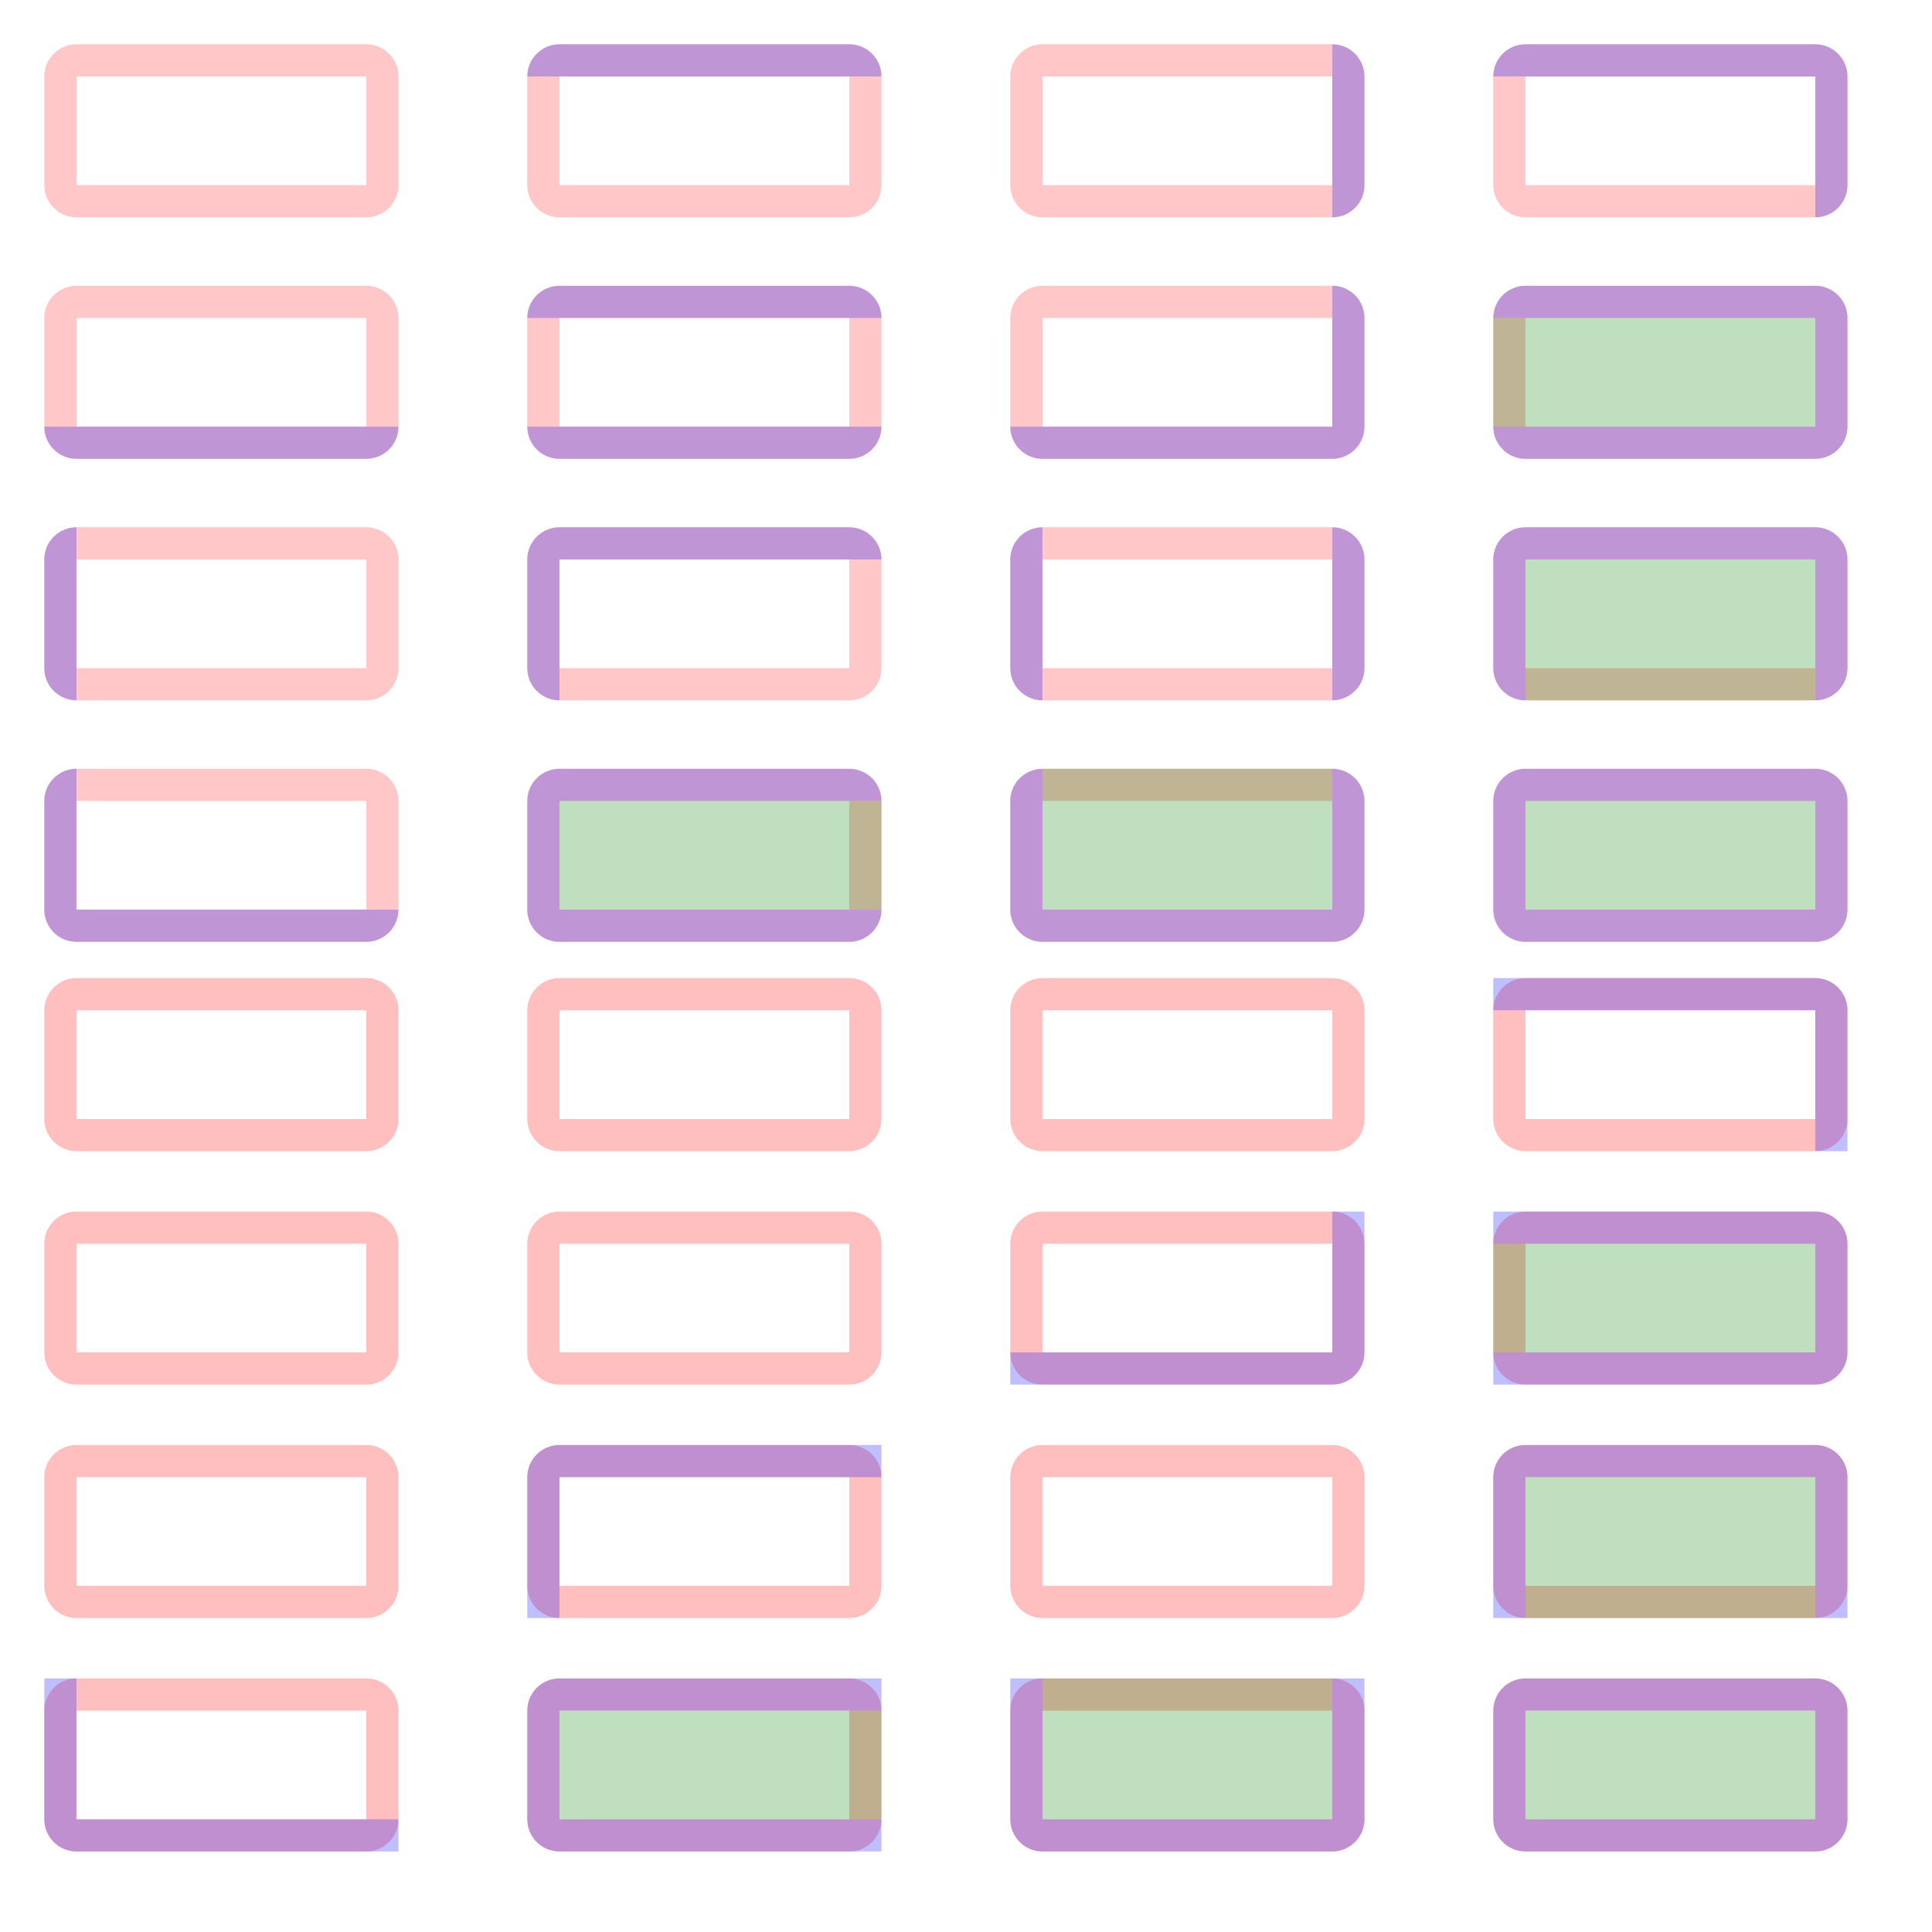 <?xml version="1.0" encoding="UTF-8" standalone="no"?><svg xmlns="http://www.w3.org/2000/svg" version="1.1" viewBox="0 0 480 480" ><rect x="0" y="0" width="480" height="480" fill="#333333" stroke="none"/><defs><clipPath id="clip_0"><polygon points="0 0,480 0,480 480,0 480" /></clipPath></defs><g clip-path="url(#clip_0)">	<path style="fill:#FFFFFF;" d="M 0,0 C 0,0 0,0 0,0 L 480,0 C 480,0 480,0 480,0 L 480,480 C 480,480 480,480 480,480 L 0,480 C 0,480 0,480 0,480 L 0,0 Z" /><defs><clipPath id="clip_1"><polygon points="0 0,480 0,480 480,0 480" /></clipPath></defs><g clip-path="url(#clip_1)">	<path style="fill:#FFFFFF;" d="M 0,0 C 0,0 0,0 0,0 L 480,0 C 480,0 480,0 480,0 L 480,480 C 480,480 480,480 480,480 L 0,480 C 0,480 0,480 0,480 L 0,0 Z" />	<path style="fill:#FF0000;fill-opacity:0.22" d="M 11,19 C 11,14.59 14.59,11 19,11 L 91,11 C 95.41,11 99,14.59 99,19 L 99,46 C 99,50.41 95.41,54 91,54 L 19,54 C 14.59,54 11,50.41 11,46 L 11,19 M 19,19 C 19,19 19,19 19,19 L 19,46 C 19,46 19,46 19,46 L 91,46 C 91,46 91,46 91,46 L 91,19 C 91,19 91,19 91,19 L 19,19 Z" />	<path style="fill:#FF0000;fill-opacity:0.25" d="M 11,251 C 11,246.59 14.59,243 19,243 L 91,243 C 95.41,243 99,246.59 99,251 L 99,278 C 99,282.41 95.41,286 91,286 L 19,286 C 14.59,286 11,282.41 11,278 L 11,251 M 19,251 C 19,251 19,251 19,251 L 19,278 C 19,278 19,278 19,278 L 91,278 C 91,278 91,278 91,278 L 91,251 C 91,251 91,251 91,251 L 19,251 Z" />	<path style="fill:#FF0000;fill-opacity:0.22" d="M 131,19 C 131,14.59 134.59,11 139,11 L 211,11 C 215.41,11 219,14.59 219,19 L 219,46 C 219,50.41 215.41,54 211,54 L 139,54 C 134.59,54 131,50.41 131,46 L 131,19 M 139,19 C 139,19 139,19 139,19 L 139,46 C 139,46 139,46 139,46 L 211,46 C 211,46 211,46 211,46 L 211,19 C 211,19 211,19 211,19 L 139,19 Z" />	<path style="fill:#0000FF;fill-opacity:0.25" d="M 139,11 C 134.59,11 131,14.59 131,19 L 219,19 C 219,14.59 215.41,11 211,11 L 139,11 Z" />	<path style="fill:#FF0000;fill-opacity:0.25" d="M 131,251 C 131,246.59 134.59,243 139,243 L 211,243 C 215.41,243 219,246.59 219,251 L 219,278 C 219,282.41 215.41,286 211,286 L 139,286 C 134.59,286 131,282.41 131,278 L 131,251 M 139,251 C 139,251 139,251 139,251 L 139,278 C 139,278 139,278 139,278 L 211,278 C 211,278 211,278 211,278 L 211,251 C 211,251 211,251 211,251 L 139,251 Z" />	<path style="fill:#FF0000;fill-opacity:0.22" d="M 251,19 C 251,14.59 254.59,11 259,11 L 331,11 C 335.41,11 339,14.59 339,19 L 339,46 C 339,50.41 335.41,54 331,54 L 259,54 C 254.59,54 251,50.41 251,46 L 251,19 M 259,19 C 259,19 259,19 259,19 L 259,46 C 259,46 259,46 259,46 L 331,46 C 331,46 331,46 331,46 L 331,19 C 331,19 331,19 331,19 L 259,19 Z" />	<path style="fill:#0000FF;fill-opacity:0.25" d="M 339,19 C 339,14.59 335.41,11 331,11 L 331,54 C 335.41,54 339,50.41 339,46 L 339,19 Z" />	<path style="fill:#FF0000;fill-opacity:0.25" d="M 251,251 C 251,246.59 254.59,243 259,243 L 331,243 C 335.41,243 339,246.59 339,251 L 339,278 C 339,282.41 335.41,286 331,286 L 259,286 C 254.59,286 251,282.41 251,278 L 251,251 M 259,251 C 259,251 259,251 259,251 L 259,278 C 259,278 259,278 259,278 L 331,278 C 331,278 331,278 331,278 L 331,251 C 331,251 331,251 331,251 L 259,251 Z" />	<path style="fill:#FF0000;fill-opacity:0.22" d="M 371,19 C 371,14.59 374.59,11 379,11 L 451,11 C 455.41,11 459,14.59 459,19 L 459,46 C 459,50.41 455.41,54 451,54 L 379,54 C 374.59,54 371,50.41 371,46 L 371,19 M 379,19 C 379,19 379,19 379,19 L 379,46 C 379,46 379,46 379,46 L 451,46 C 451,46 451,46 451,46 L 451,19 C 451,19 451,19 451,19 L 379,19 Z" />	<path style="fill:#0000FF;fill-opacity:0.25" d="M 379,11 C 374.59,11 371,14.59 371,19 L 451,19 C 451,19 451,19 451,19 L 451,54 C 455.41,54 459,50.41 459,46 L 459,19 C 459,14.59 455.41,11 451,11 L 379,11 Z" />	<path style="fill:#FF0000;fill-opacity:0.25" d="M 371,251 C 371,246.59 374.59,243 379,243 L 451,243 C 455.41,243 459,246.59 459,251 L 459,278 C 459,282.41 455.41,286 451,286 L 379,286 C 374.59,286 371,282.41 371,278 L 371,251 M 379,251 C 379,251 379,251 379,251 L 379,278 C 379,278 379,278 379,278 L 451,278 C 451,278 451,278 451,278 L 451,251 C 451,251 451,251 451,251 L 379,251 Z" />	<path style="fill:#0000FF;fill-opacity:0.25" d="M 371,243 L 371,251 L 451,251 C 451,251 451,251 451,251 L 451,286 L 459,286 L 459,251 C 459,246.59 455.41,243 451,243 L 371,243 Z" />	<path style="fill:#FF0000;fill-opacity:0.22" d="M 11,79 C 11,74.59 14.59,71 19,71 L 91,71 C 95.41,71 99,74.59 99,79 L 99,106 C 99,110.41 95.41,114 91,114 L 19,114 C 14.59,114 11,110.41 11,106 L 11,79 M 19,79 C 19,79 19,79 19,79 L 19,106 C 19,106 19,106 19,106 L 91,106 C 91,106 91,106 91,106 L 91,79 C 91,79 91,79 91,79 L 19,79 Z" />	<path style="fill:#0000FF;fill-opacity:0.25" d="M 19,114 C 14.59,114 11,110.41 11,106 L 99,106 C 99,110.41 95.41,114 91,114 L 19,114 Z" />	<path style="fill:#FF0000;fill-opacity:0.25" d="M 11,309 C 11,304.59 14.59,301 19,301 L 91,301 C 95.41,301 99,304.59 99,309 L 99,336 C 99,340.41 95.41,344 91,344 L 19,344 C 14.59,344 11,340.41 11,336 L 11,309 M 19,309 C 19,309 19,309 19,309 L 19,336 C 19,336 19,336 19,336 L 91,336 C 91,336 91,336 91,336 L 91,309 C 91,309 91,309 91,309 L 19,309 Z" />	<path style="fill:#FF0000;fill-opacity:0.22" d="M 131,79 C 131,74.59 134.59,71 139,71 L 211,71 C 215.41,71 219,74.59 219,79 L 219,106 C 219,110.41 215.41,114 211,114 L 139,114 C 134.59,114 131,110.41 131,106 L 131,79 M 139,79 C 139,79 139,79 139,79 L 139,106 C 139,106 139,106 139,106 L 211,106 C 211,106 211,106 211,106 L 211,79 C 211,79 211,79 211,79 L 139,79 Z" />	<path style="fill:#0000FF;fill-opacity:0.25" d="M 139,71 C 134.59,71 131,74.59 131,79 L 219,79 C 219,74.59 215.41,71 211,71 L 139,71 M 139,114 C 134.59,114 131,110.41 131,106 L 219,106 C 219,110.41 215.41,114 211,114 L 139,114 Z" />	<path style="fill:#FF0000;fill-opacity:0.25" d="M 131,309 C 131,304.59 134.59,301 139,301 L 211,301 C 215.41,301 219,304.59 219,309 L 219,336 C 219,340.41 215.41,344 211,344 L 139,344 C 134.59,344 131,340.41 131,336 L 131,309 M 139,309 C 139,309 139,309 139,309 L 139,336 C 139,336 139,336 139,336 L 211,336 C 211,336 211,336 211,336 L 211,309 C 211,309 211,309 211,309 L 139,309 Z" />	<path style="fill:#FF0000;fill-opacity:0.22" d="M 251,79 C 251,74.59 254.59,71 259,71 L 331,71 C 335.41,71 339,74.59 339,79 L 339,106 C 339,110.41 335.41,114 331,114 L 259,114 C 254.59,114 251,110.41 251,106 L 251,79 M 259,79 C 259,79 259,79 259,79 L 259,106 C 259,106 259,106 259,106 L 331,106 C 331,106 331,106 331,106 L 331,79 C 331,79 331,79 331,79 L 259,79 Z" />	<path style="fill:#0000FF;fill-opacity:0.25" d="M 339,79 C 339,74.59 335.41,71 331,71 L 331,106 C 331,106 331,106 331,106 L 251,106 C 251,110.41 254.59,114 259,114 L 331,114 C 335.41,114 339,110.41 339,106 L 339,79 Z" />	<path style="fill:#FF0000;fill-opacity:0.25" d="M 251,309 C 251,304.59 254.59,301 259,301 L 331,301 C 335.41,301 339,304.59 339,309 L 339,336 C 339,340.41 335.41,344 331,344 L 259,344 C 254.59,344 251,340.41 251,336 L 251,309 M 259,309 C 259,309 259,309 259,309 L 259,336 C 259,336 259,336 259,336 L 331,336 C 331,336 331,336 331,336 L 331,309 C 331,309 331,309 331,309 L 259,309 Z" />	<path style="fill:#0000FF;fill-opacity:0.25" d="M 339,301 L 331,301 L 331,336 C 331,336 331,336 331,336 L 251,336 L 251,344 L 331,344 C 335.41,344 339,340.41 339,336 L 339,301 Z" />	<path style="fill:#FF0000;fill-opacity:0.22" d="M 371,79 C 371,74.59 374.59,71 379,71 L 451,71 C 455.41,71 459,74.59 459,79 L 459,106 C 459,110.41 455.41,114 451,114 L 379,114 C 374.59,114 371,110.41 371,106 L 371,79 M 379,79 C 379,79 379,79 379,79 L 379,106 C 379,106 379,106 379,106 L 451,106 C 451,106 451,106 451,106 L 451,79 C 451,79 451,79 451,79 L 379,79 Z" />	<path style="fill:#0000FF;fill-opacity:0.25" d="M 379,71 C 374.59,71 371,74.59 371,79 L 451,79 C 451,79 451,79 451,79 L 451,106 C 451,106 451,106 451,106 L 371,106 C 371,110.41 374.59,114 379,114 L 451,114 C 455.41,114 459,110.41 459,106 L 459,79 C 459,74.59 455.41,71 451,71 L 379,71 Z" />	<path style="fill:#008000;fill-opacity:0.25" d="M 371,71 L 371,79 L 451,79 C 451,79 451,79 451,79 L 451,106 C 451,106 451,106 451,106 L 371,106 L 371,114 L 371,71 Z" />	<path style="fill:#FF0000;fill-opacity:0.25" d="M 371,309 C 371,304.59 374.59,301 379,301 L 451,301 C 455.41,301 459,304.59 459,309 L 459,336 C 459,340.41 455.41,344 451,344 L 379,344 C 374.59,344 371,340.41 371,336 L 371,309 M 379,309 C 379,309 379,309 379,309 L 379,336 C 379,336 379,336 379,336 L 451,336 C 451,336 451,336 451,336 L 451,309 C 451,309 451,309 451,309 L 379,309 Z" />	<path style="fill:#0000FF;fill-opacity:0.25" d="M 371,301 L 371,309 L 451,309 C 451,309 451,309 451,309 L 451,336 C 451,336 451,336 451,336 L 371,336 L 371,344 L 451,344 C 455.41,344 459,340.41 459,336 L 459,309 C 459,304.59 455.41,301 451,301 L 371,301 Z" />	<path style="fill:#008000;fill-opacity:0.25" d="M 371,301 L 371,309 L 451,309 C 451,309 451,309 451,309 L 451,336 C 451,336 451,336 451,336 L 371,336 L 371,344 L 371,301 Z" />	<path style="fill:#FF0000;fill-opacity:0.22" d="M 11,139 C 11,134.59 14.59,131 19,131 L 91,131 C 95.41,131 99,134.59 99,139 L 99,166 C 99,170.41 95.41,174 91,174 L 19,174 C 14.59,174 11,170.41 11,166 L 11,139 M 19,139 C 19,139 19,139 19,139 L 19,166 C 19,166 19,166 19,166 L 91,166 C 91,166 91,166 91,166 L 91,139 C 91,139 91,139 91,139 L 19,139 Z" />	<path style="fill:#0000FF;fill-opacity:0.25" d="M 11,139 C 11,134.59 14.59,131 19,131 L 19,174 C 14.59,174 11,170.41 11,166 L 11,139 Z" />	<path style="fill:#FF0000;fill-opacity:0.25" d="M 11,367 C 11,362.59 14.59,359 19,359 L 91,359 C 95.41,359 99,362.59 99,367 L 99,394 C 99,398.41 95.41,402 91,402 L 19,402 C 14.59,402 11,398.41 11,394 L 11,367 M 19,367 C 19,367 19,367 19,367 L 19,394 C 19,394 19,394 19,394 L 91,394 C 91,394 91,394 91,394 L 91,367 C 91,367 91,367 91,367 L 19,367 Z" />	<path style="fill:#FF0000;fill-opacity:0.22" d="M 131,139 C 131,134.59 134.59,131 139,131 L 211,131 C 215.41,131 219,134.59 219,139 L 219,166 C 219,170.41 215.41,174 211,174 L 139,174 C 134.59,174 131,170.41 131,166 L 131,139 M 139,139 C 139,139 139,139 139,139 L 139,166 C 139,166 139,166 139,166 L 211,166 C 211,166 211,166 211,166 L 211,139 C 211,139 211,139 211,139 L 139,139 Z" />	<path style="fill:#0000FF;fill-opacity:0.25" d="M 131,166 C 131,170.41 134.59,174 139,174 L 139,139 C 139,139 139,139 139,139 L 219,139 C 219,134.59 215.41,131 211,131 L 139,131 C 134.59,131 131,134.59 131,139 L 131,166 Z" />	<path style="fill:#FF0000;fill-opacity:0.25" d="M 131,367 C 131,362.59 134.59,359 139,359 L 211,359 C 215.41,359 219,362.59 219,367 L 219,394 C 219,398.41 215.41,402 211,402 L 139,402 C 134.59,402 131,398.41 131,394 L 131,367 M 139,367 C 139,367 139,367 139,367 L 139,394 C 139,394 139,394 139,394 L 211,394 C 211,394 211,394 211,394 L 211,367 C 211,367 211,367 211,367 L 139,367 Z" />	<path style="fill:#0000FF;fill-opacity:0.25" d="M 131,402 L 139,402 L 139,367 C 139,367 139,367 139,367 L 219,367 L 219,359 L 139,359 C 134.59,359 131,362.59 131,367 L 131,402 Z" />	<path style="fill:#FF0000;fill-opacity:0.22" d="M 251,139 C 251,134.59 254.59,131 259,131 L 331,131 C 335.41,131 339,134.59 339,139 L 339,166 C 339,170.41 335.41,174 331,174 L 259,174 C 254.59,174 251,170.41 251,166 L 251,139 M 259,139 C 259,139 259,139 259,139 L 259,166 C 259,166 259,166 259,166 L 331,166 C 331,166 331,166 331,166 L 331,139 C 331,139 331,139 331,139 L 259,139 Z" />	<path style="fill:#0000FF;fill-opacity:0.25" d="M 339,139 C 339,134.59 335.41,131 331,131 L 331,174 C 335.41,174 339,170.41 339,166 L 339,139 M 251,139 C 251,134.59 254.59,131 259,131 L 259,174 C 254.59,174 251,170.41 251,166 L 251,139 Z" />	<path style="fill:#FF0000;fill-opacity:0.25" d="M 251,367 C 251,362.59 254.59,359 259,359 L 331,359 C 335.41,359 339,362.59 339,367 L 339,394 C 339,398.41 335.41,402 331,402 L 259,402 C 254.59,402 251,398.41 251,394 L 251,367 M 259,367 C 259,367 259,367 259,367 L 259,394 C 259,394 259,394 259,394 L 331,394 C 331,394 331,394 331,394 L 331,367 C 331,367 331,367 331,367 L 259,367 Z" />	<path style="fill:#FF0000;fill-opacity:0.22" d="M 371,139 C 371,134.59 374.59,131 379,131 L 451,131 C 455.41,131 459,134.59 459,139 L 459,166 C 459,170.41 455.41,174 451,174 L 379,174 C 374.59,174 371,170.41 371,166 L 371,139 M 379,139 C 379,139 379,139 379,139 L 379,166 C 379,166 379,166 379,166 L 451,166 C 451,166 451,166 451,166 L 451,139 C 451,139 451,139 451,139 L 379,139 Z" />	<path style="fill:#0000FF;fill-opacity:0.25" d="M 371,166 C 371,170.41 374.59,174 379,174 L 379,139 C 379,139 379,139 379,139 L 451,139 C 451,139 451,139 451,139 L 451,174 C 455.41,174 459,170.41 459,166 L 459,139 C 459,134.59 455.41,131 451,131 L 379,131 C 374.59,131 371,134.59 371,139 L 371,166 Z" />	<path style="fill:#008000;fill-opacity:0.25" d="M 371,174 L 379,174 L 379,139 C 379,139 379,139 379,139 L 451,139 C 451,139 451,139 451,139 L 451,174 L 459,174 L 371,174 Z" />	<path style="fill:#FF0000;fill-opacity:0.25" d="M 371,367 C 371,362.59 374.59,359 379,359 L 451,359 C 455.41,359 459,362.59 459,367 L 459,394 C 459,398.41 455.41,402 451,402 L 379,402 C 374.59,402 371,398.41 371,394 L 371,367 M 379,367 C 379,367 379,367 379,367 L 379,394 C 379,394 379,394 379,394 L 451,394 C 451,394 451,394 451,394 L 451,367 C 451,367 451,367 451,367 L 379,367 Z" />	<path style="fill:#0000FF;fill-opacity:0.25" d="M 371,402 L 379,402 L 379,367 C 379,367 379,367 379,367 L 451,367 C 451,367 451,367 451,367 L 451,402 L 459,402 L 459,367 C 459,362.59 455.41,359 451,359 L 379,359 C 374.59,359 371,362.59 371,367 L 371,402 Z" />	<path style="fill:#008000;fill-opacity:0.25" d="M 371,402 L 379,402 L 379,367 C 379,367 379,367 379,367 L 451,367 C 451,367 451,367 451,367 L 451,402 L 459,402 L 371,402 Z" />	<path style="fill:#FF0000;fill-opacity:0.22" d="M 11,199 C 11,194.59 14.59,191 19,191 L 91,191 C 95.41,191 99,194.59 99,199 L 99,226 C 99,230.41 95.41,234 91,234 L 19,234 C 14.59,234 11,230.41 11,226 L 11,199 M 19,199 C 19,199 19,199 19,199 L 19,226 C 19,226 19,226 19,226 L 91,226 C 91,226 91,226 91,226 L 91,199 C 91,199 91,199 91,199 L 19,199 Z" />	<path style="fill:#0000FF;fill-opacity:0.25" d="M 91,234 C 95.41,234 99,230.41 99,226 L 19,226 C 19,226 19,226 19,226 L 19,191 C 14.59,191 11,194.59 11,199 L 11,226 C 11,230.41 14.59,234 19,234 L 91,234 Z" />	<path style="fill:#FF0000;fill-opacity:0.25" d="M 11,425 C 11,420.59 14.59,417 19,417 L 91,417 C 95.41,417 99,420.59 99,425 L 99,452 C 99,456.41 95.41,460 91,460 L 19,460 C 14.59,460 11,456.41 11,452 L 11,425 M 19,425 C 19,425 19,425 19,425 L 19,452 C 19,452 19,452 19,452 L 91,452 C 91,452 91,452 91,452 L 91,425 C 91,425 91,425 91,425 L 19,425 Z" />	<path style="fill:#0000FF;fill-opacity:0.25" d="M 99,460 L 99,452 L 19,452 C 19,452 19,452 19,452 L 19,417 L 11,417 L 11,452 C 11,456.41 14.59,460 19,460 L 99,460 Z" />	<path style="fill:#FF0000;fill-opacity:0.22" d="M 131,199 C 131,194.59 134.59,191 139,191 L 211,191 C 215.41,191 219,194.59 219,199 L 219,226 C 219,230.41 215.41,234 211,234 L 139,234 C 134.59,234 131,230.41 131,226 L 131,199 M 139,199 C 139,199 139,199 139,199 L 139,226 C 139,226 139,226 139,226 L 211,226 C 211,226 211,226 211,226 L 211,199 C 211,199 211,199 211,199 L 139,199 Z" />	<path style="fill:#0000FF;fill-opacity:0.25" d="M 211,191 C 215.41,191 219,194.59 219,199 L 139,199 C 139,199 139,199 139,199 L 139,226 C 139,226 139,226 139,226 L 219,226 C 219,230.41 215.41,234 211,234 L 139,234 C 134.59,234 131,230.41 131,226 L 131,199 C 131,194.59 134.59,191 139,191 L 211,191 Z" />	<path style="fill:#008000;fill-opacity:0.25" d="M 219,191 L 219,199 L 139,199 C 139,199 139,199 139,199 L 139,226 C 139,226 139,226 139,226 L 219,226 L 219,234 L 219,191 Z" />	<path style="fill:#FF0000;fill-opacity:0.25" d="M 131,425 C 131,420.59 134.59,417 139,417 L 211,417 C 215.41,417 219,420.59 219,425 L 219,452 C 219,456.41 215.41,460 211,460 L 139,460 C 134.59,460 131,456.41 131,452 L 131,425 M 139,425 C 139,425 139,425 139,425 L 139,452 C 139,452 139,452 139,452 L 211,452 C 211,452 211,452 211,452 L 211,425 C 211,425 211,425 211,425 L 139,425 Z" />	<path style="fill:#0000FF;fill-opacity:0.25" d="M 219,417 L 219,425 L 139,425 C 139,425 139,425 139,425 L 139,452 C 139,452 139,452 139,452 L 219,452 L 219,460 L 139,460 C 134.59,460 131,456.41 131,452 L 131,425 C 131,420.59 134.59,417 139,417 L 219,417 Z" />	<path style="fill:#008000;fill-opacity:0.25" d="M 219,417 L 219,425 L 139,425 C 139,425 139,425 139,425 L 139,452 C 139,452 139,452 139,452 L 219,452 L 219,460 L 219,417 Z" />	<path style="fill:#FF0000;fill-opacity:0.22" d="M 251,199 C 251,194.59 254.59,191 259,191 L 331,191 C 335.41,191 339,194.59 339,199 L 339,226 C 339,230.41 335.41,234 331,234 L 259,234 C 254.59,234 251,230.41 251,226 L 251,199 M 259,199 C 259,199 259,199 259,199 L 259,226 C 259,226 259,226 259,226 L 331,226 C 331,226 331,226 331,226 L 331,199 C 331,199 331,199 331,199 L 259,199 Z" />	<path style="fill:#0000FF;fill-opacity:0.25" d="M 259,191 C 254.59,191 251,194.59 251,199 L 251,226 C 251,230.41 254.59,234 259,234 L 331,234 C 335.41,234 339,230.41 339,226 L 339,199 C 339,194.59 335.41,191 331,191 L 331,226 C 331,226 331,226 331,226 L 259,226 C 259,226 259,226 259,226 L 259,191 Z" />	<path style="fill:#008000;fill-opacity:0.25" d="M 259,191 L 251,191 L 339,191 L 331,191 L 331,226 C 331,226 331,226 331,226 L 259,226 C 259,226 259,226 259,226 L 259,191 Z" />	<path style="fill:#FF0000;fill-opacity:0.25" d="M 251,425 C 251,420.59 254.59,417 259,417 L 331,417 C 335.41,417 339,420.59 339,425 L 339,452 C 339,456.41 335.41,460 331,460 L 259,460 C 254.59,460 251,456.41 251,452 L 251,425 M 259,425 C 259,425 259,425 259,425 L 259,452 C 259,452 259,452 259,452 L 331,452 C 331,452 331,452 331,452 L 331,425 C 331,425 331,425 331,425 L 259,425 Z" />	<path style="fill:#0000FF;fill-opacity:0.25" d="M 259,417 L 251,417 L 251,452 C 251,456.41 254.59,460 259,460 L 331,460 C 335.41,460 339,456.41 339,452 L 339,417 L 331,417 L 331,452 C 331,452 331,452 331,452 L 259,452 C 259,452 259,452 259,452 L 259,417 Z" />	<path style="fill:#008000;fill-opacity:0.25" d="M 259,417 L 251,417 L 339,417 L 331,417 L 331,452 C 331,452 331,452 331,452 L 259,452 C 259,452 259,452 259,452 L 259,417 Z" />	<path style="fill:#FF0000;fill-opacity:0.22" d="M 371,199 C 371,194.59 374.59,191 379,191 L 451,191 C 455.41,191 459,194.59 459,199 L 459,226 C 459,230.41 455.41,234 451,234 L 379,234 C 374.59,234 371,230.41 371,226 L 371,199 M 379,199 C 379,199 379,199 379,199 L 379,226 C 379,226 379,226 379,226 L 451,226 C 451,226 451,226 451,226 L 451,199 C 451,199 451,199 451,199 L 379,199 Z" />	<path style="fill:#0000FF;fill-opacity:0.25" d="M 371,199 C 371,194.59 374.59,191 379,191 L 451,191 C 455.41,191 459,194.59 459,199 L 459,226 C 459,230.41 455.41,234 451,234 L 379,234 C 374.59,234 371,230.41 371,226 L 371,199 M 379,199 C 379,199 379,199 379,199 L 379,226 C 379,226 379,226 379,226 L 451,226 C 451,226 451,226 451,226 L 451,199 C 451,199 451,199 451,199 L 379,199 Z" />	<path style="fill:#008000;fill-opacity:0.25" d="M 379,199 C 379,199 379,199 379,199 L 379,226 C 379,226 379,226 379,226 L 451,226 C 451,226 451,226 451,226 L 451,199 C 451,199 451,199 451,199 L 379,199 Z" />	<path style="fill:#FF0000;fill-opacity:0.25" d="M 371,425 C 371,420.59 374.59,417 379,417 L 451,417 C 455.41,417 459,420.59 459,425 L 459,452 C 459,456.41 455.41,460 451,460 L 379,460 C 374.59,460 371,456.41 371,452 L 371,425 M 379,425 C 379,425 379,425 379,425 L 379,452 C 379,452 379,452 379,452 L 451,452 C 451,452 451,452 451,452 L 451,425 C 451,425 451,425 451,425 L 379,425 Z" />	<path style="fill:#0000FF;fill-opacity:0.25" d="M 371,425 C 371,420.59 374.59,417 379,417 L 451,417 C 455.41,417 459,420.59 459,425 L 459,452 C 459,456.41 455.41,460 451,460 L 379,460 C 374.59,460 371,456.41 371,452 L 371,425 M 379,425 C 379,425 379,425 379,425 L 379,452 C 379,452 379,452 379,452 L 451,452 C 451,452 451,452 451,452 L 451,425 C 451,425 451,425 451,425 L 379,425 Z" />	<path style="fill:#008000;fill-opacity:0.25" d="M 379,425 C 379,425 379,425 379,425 L 379,452 C 379,452 379,452 379,452 L 451,452 C 451,452 451,452 451,452 L 451,425 C 451,425 451,425 451,425 L 379,425 Z" /></g></g></svg>